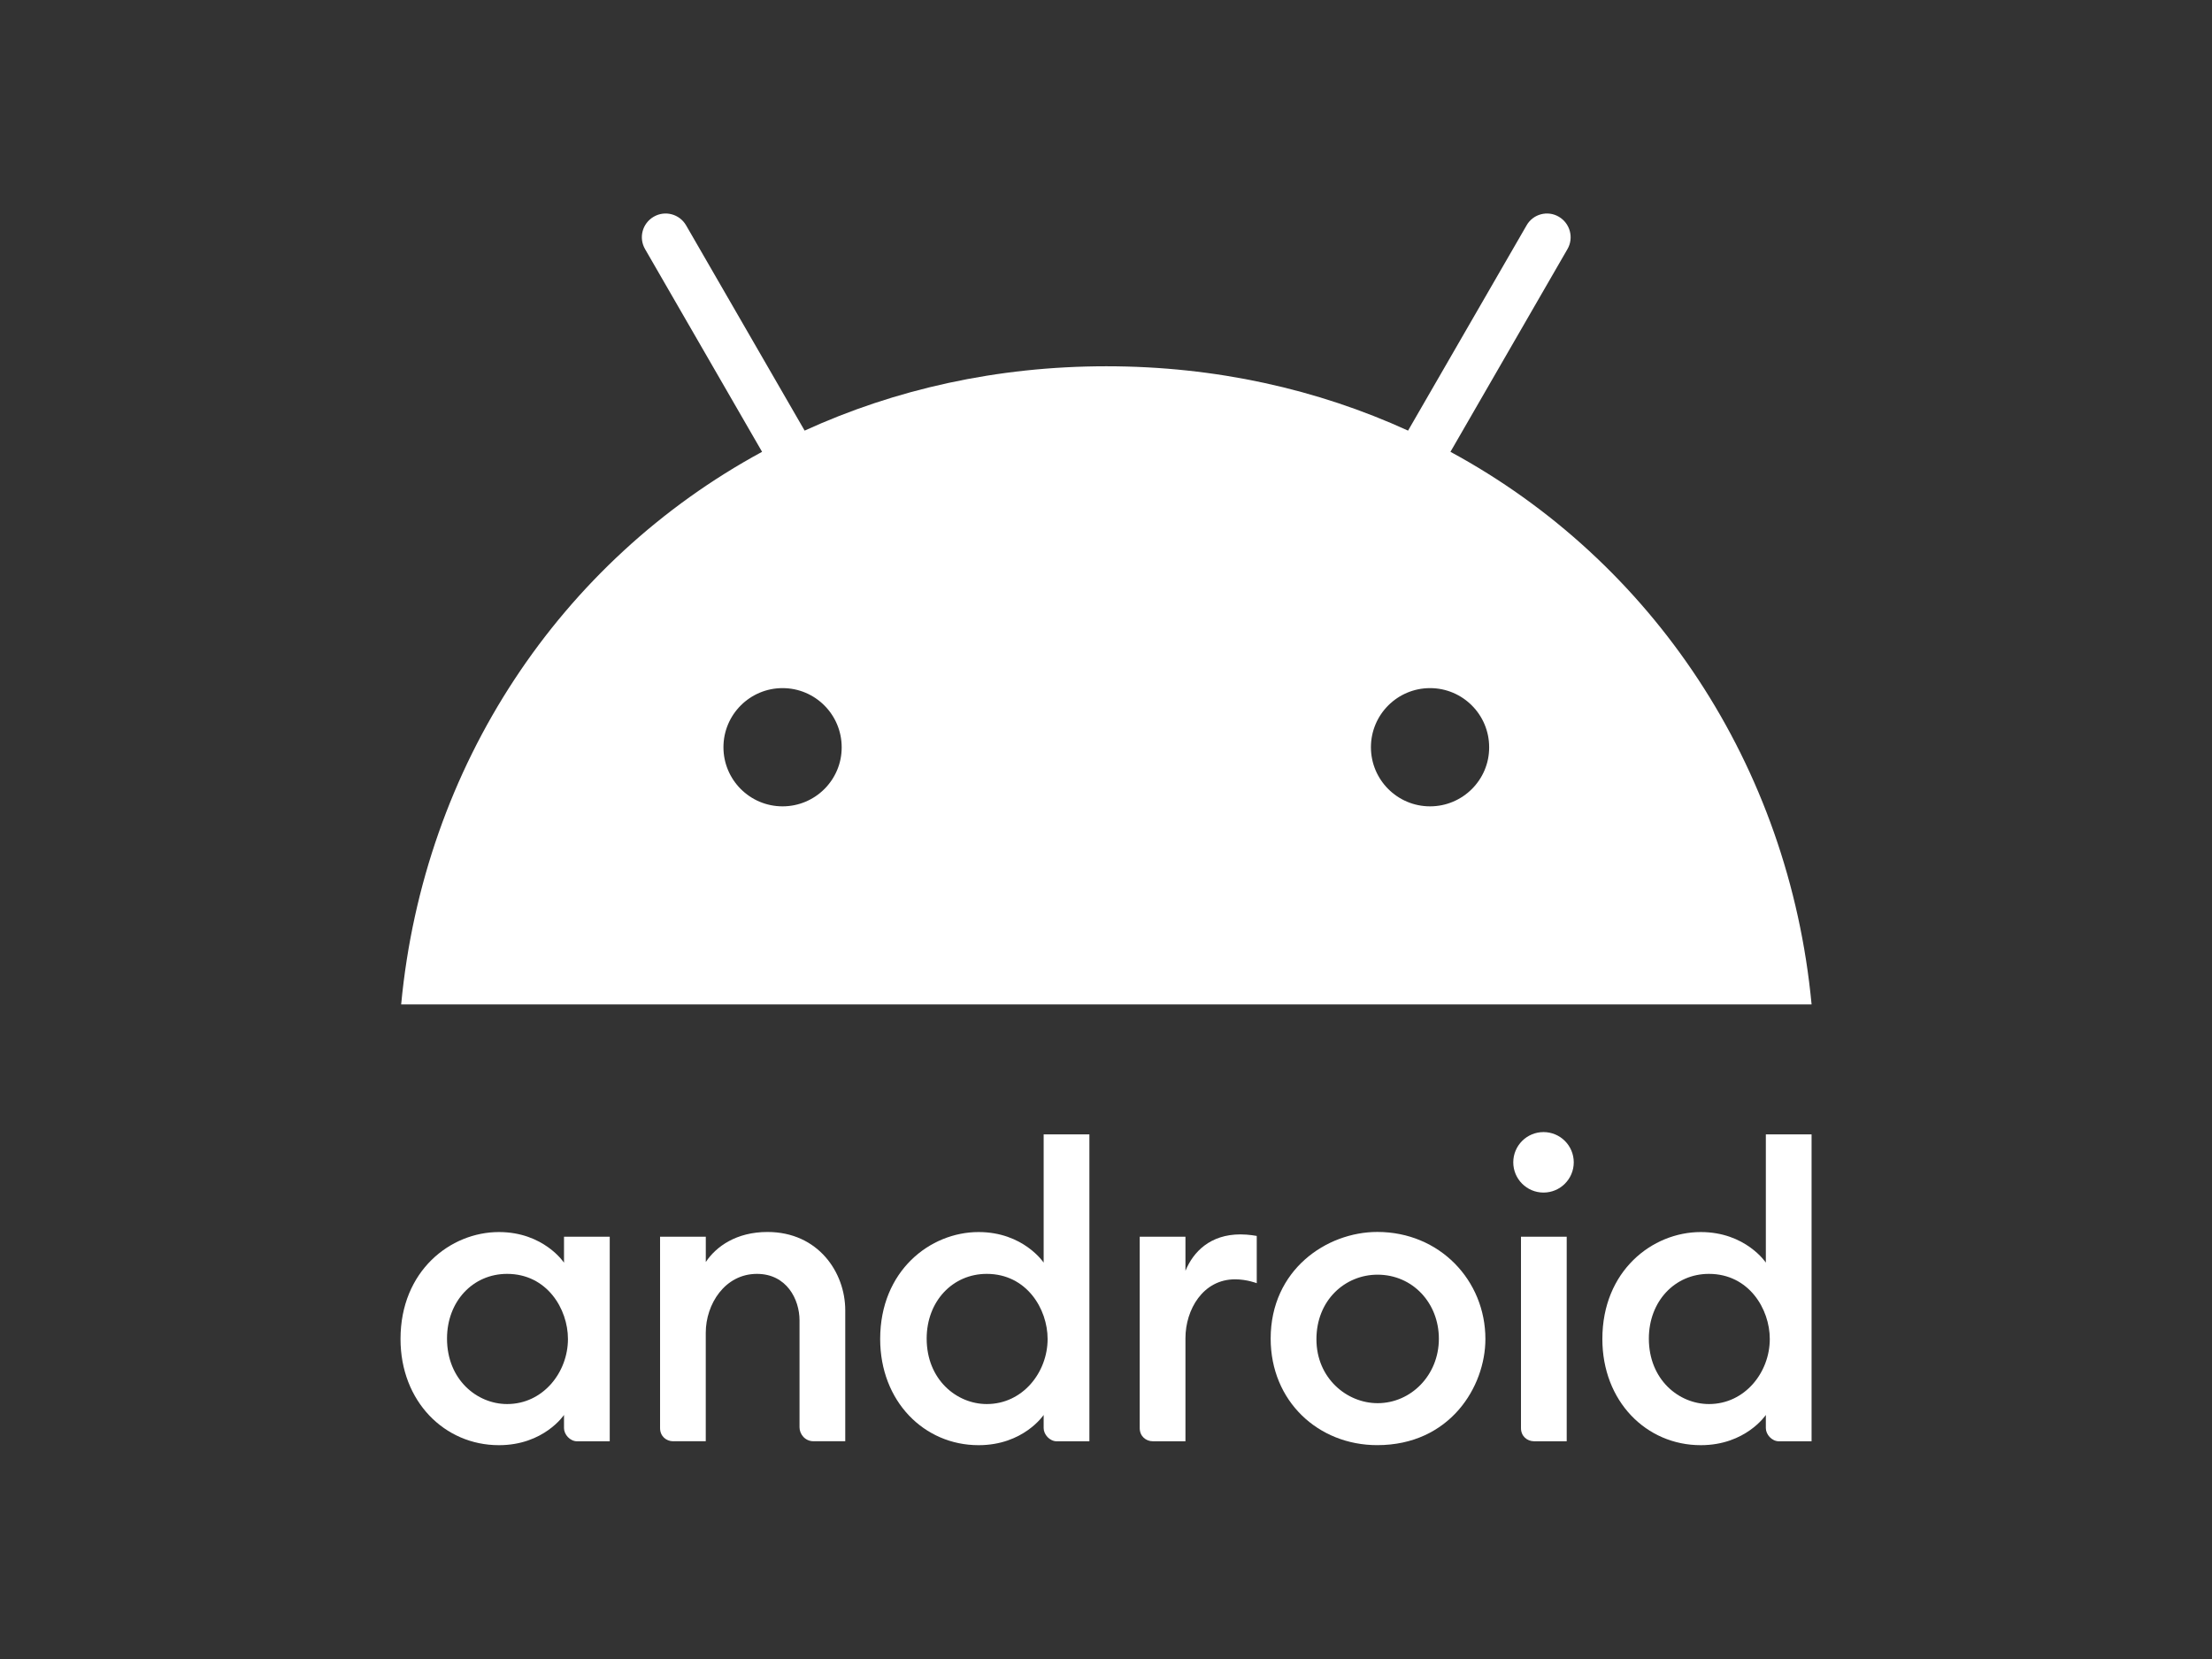 <svg width="800" height="600" xmlns="http://www.w3.org/2000/svg">

 <rect width="100%" height="100%" fill="#333333" stroke="none"/>

 <g>
  <title>Layer 1</title>
  <g fill="#ffffff" id="svg_2">
   <g transform="matrix(1.321 0 0 1.321 480.526 -75.04)" id="svg_4">
    <path d="m-227.166,394.117c-13.28,0 -26.94,10.64 -26.94,29.28c0,17.04 12.01,29.07 26.94,29.07c12.33,0 17.82,-8.28 17.82,-8.28l0,3.61c0,1.71 1.61,3.61 3.61,3.61l8.91,0l0,-56.01l-12.52,0l0,7.11c0,-0.02 -5.54,-8.39 -17.82,-8.39l0,0zm2.23,11.45c10.94,0 16.67,9.62 16.67,17.82c0,9.14 -6.81,17.82 -16.65,17.82c-8.22,0 -16.46,-6.66 -16.46,-17.93c0,-10.19 7.09,-17.71 16.44,-17.71z" id="svg_12"/>
    <path d="m-179.436,451.397c-1.92,0 -3.61,-1.38 -3.61,-3.61l0,-52.4l12.52,0l0,6.93c2.84,-4.26 8.38,-8.22 16.88,-8.22c13.9,0 21.3,11.08 21.3,21.44l0,35.85l-8.7,0c-2.28,0 -3.82,-1.91 -3.82,-3.82l0,-29.28c0,-5.74 -3.52,-12.72 -11.66,-12.72c-8.78,0 -14.01,8.3 -14.01,16.12l0,29.7l-8.9,0l0,0.01z" id="svg_11"/>
    <path d="m-95.846,394.117c-13.28,0 -26.94,10.64 -26.94,29.28c0,17.04 12.01,29.07 26.94,29.07c12.33,0 17.82,-8.28 17.82,-8.28l0,3.61c0,1.71 1.61,3.61 3.61,3.61l8.91,0l0,-84.03l-12.52,0l0,35.11c0,0 -5.54,-8.37 -17.82,-8.37l0,0zm2.23,11.45c10.94,0 16.67,9.62 16.67,17.82c0,9.14 -6.81,17.82 -16.65,17.82c-8.22,0 -16.46,-6.66 -16.46,-17.93c0,-10.19 7.09,-17.71 16.44,-17.71z" id="svg_10"/>
    <path d="m-48.116,451.397c-1.92,0 -3.61,-1.38 -3.61,-3.61l0,-52.4l12.52,0l0,9.34c2.15,-5.23 6.8,-9.97 15.06,-9.97c2.3,0 4.46,0.42 4.46,0.42l0,12.94c0,0 -2.69,-1.06 -5.94,-1.06c-8.78,0 -13.58,8.3 -13.58,16.11l0,28.23l-8.91,0z" id="svg_9"/>
    <path d="m56.264,451.397c-1.92,0 -3.61,-1.38 -3.61,-3.61l0,-52.4l12.52,0l0,56.01l-8.91,0z" id="svg_8"/>
    <path d="m101.874,394.117c-13.28,0 -26.94,10.64 -26.94,29.28c0,17.04 12.01,29.07 26.94,29.07c12.33,0 17.82,-8.28 17.82,-8.28l0,3.61c0,1.71 1.61,3.61 3.61,3.61l8.91,0l0,-84.03l-12.52,0l0,35.11c0.01,0 -5.53,-8.37 -17.82,-8.37l0,0zm2.23,11.45c10.94,0 16.67,9.62 16.67,17.82c0,9.14 -6.81,17.82 -16.65,17.82c-8.22,0 -16.46,-6.66 -16.46,-17.93c0.01,-10.19 7.1,-17.71 16.44,-17.71z" id="svg_7"/>
    <circle r="8.28" cy="375.027" cx="58.824" id="svg_6"/>
    <path d="m13.324,394.087c-13.91,0 -29.2,10.39 -29.2,29.2c0,17.14 13.02,29.17 29.17,29.17c19.9,0 29.62,-16 29.62,-29.06c0,-16.03 -12.51,-29.31 -29.59,-29.31l0,0zm0.05,11.7c9.62,0 16.8,7.75 16.8,17.54c0,9.96 -7.62,17.64 -16.77,17.64c-8.49,0 -16.75,-6.91 -16.75,-17.48c-0.01,-10.73 7.85,-17.7 16.72,-17.7l0,0z" id="svg_5"/>
   </g>
   <path fill="#ffffff" d="m524.575,163.406l42.31,-73.3c2.39,-4.11 0.95,-9.33 -3.11,-11.72c-4.05,-2.39 -9.33,-1 -11.66,3.11l-42.87,74.24c-32.71,-14.94 -69.52,-23.27 -109.12,-23.27c-39.59,0 -76.41,8.33 -109.12,23.27l-42.87,-74.24c-2.39,-4.11 -7.61,-5.5 -11.72,-3.11c-4.11,2.39 -5.5,7.61 -3.11,11.72l42.31,73.3c-72.94,39.54 -122.37,113.39 -130.53,199.85l510.1,0c-8.17,-86.46 -57.59,-160.31 -130.61,-199.85zm-241.55,128.22c-11.83,0 -21.38,-9.61 -21.38,-21.38c0,-11.83 9.61,-21.38 21.38,-21.38c11.83,0 21.38,9.61 21.38,21.38c0.05,11.77 -9.56,21.38 -21.38,21.38zm234.17,0c-11.83,0 -21.38,-9.61 -21.38,-21.38c0,-11.83 9.61,-21.38 21.38,-21.38c11.83,0 21.38,9.61 21.38,21.38c0.05,11.77 -9.56,21.38 -21.38,21.38z" class="st0" id="svg_3"/>
  </g>
 </g>
</svg>
